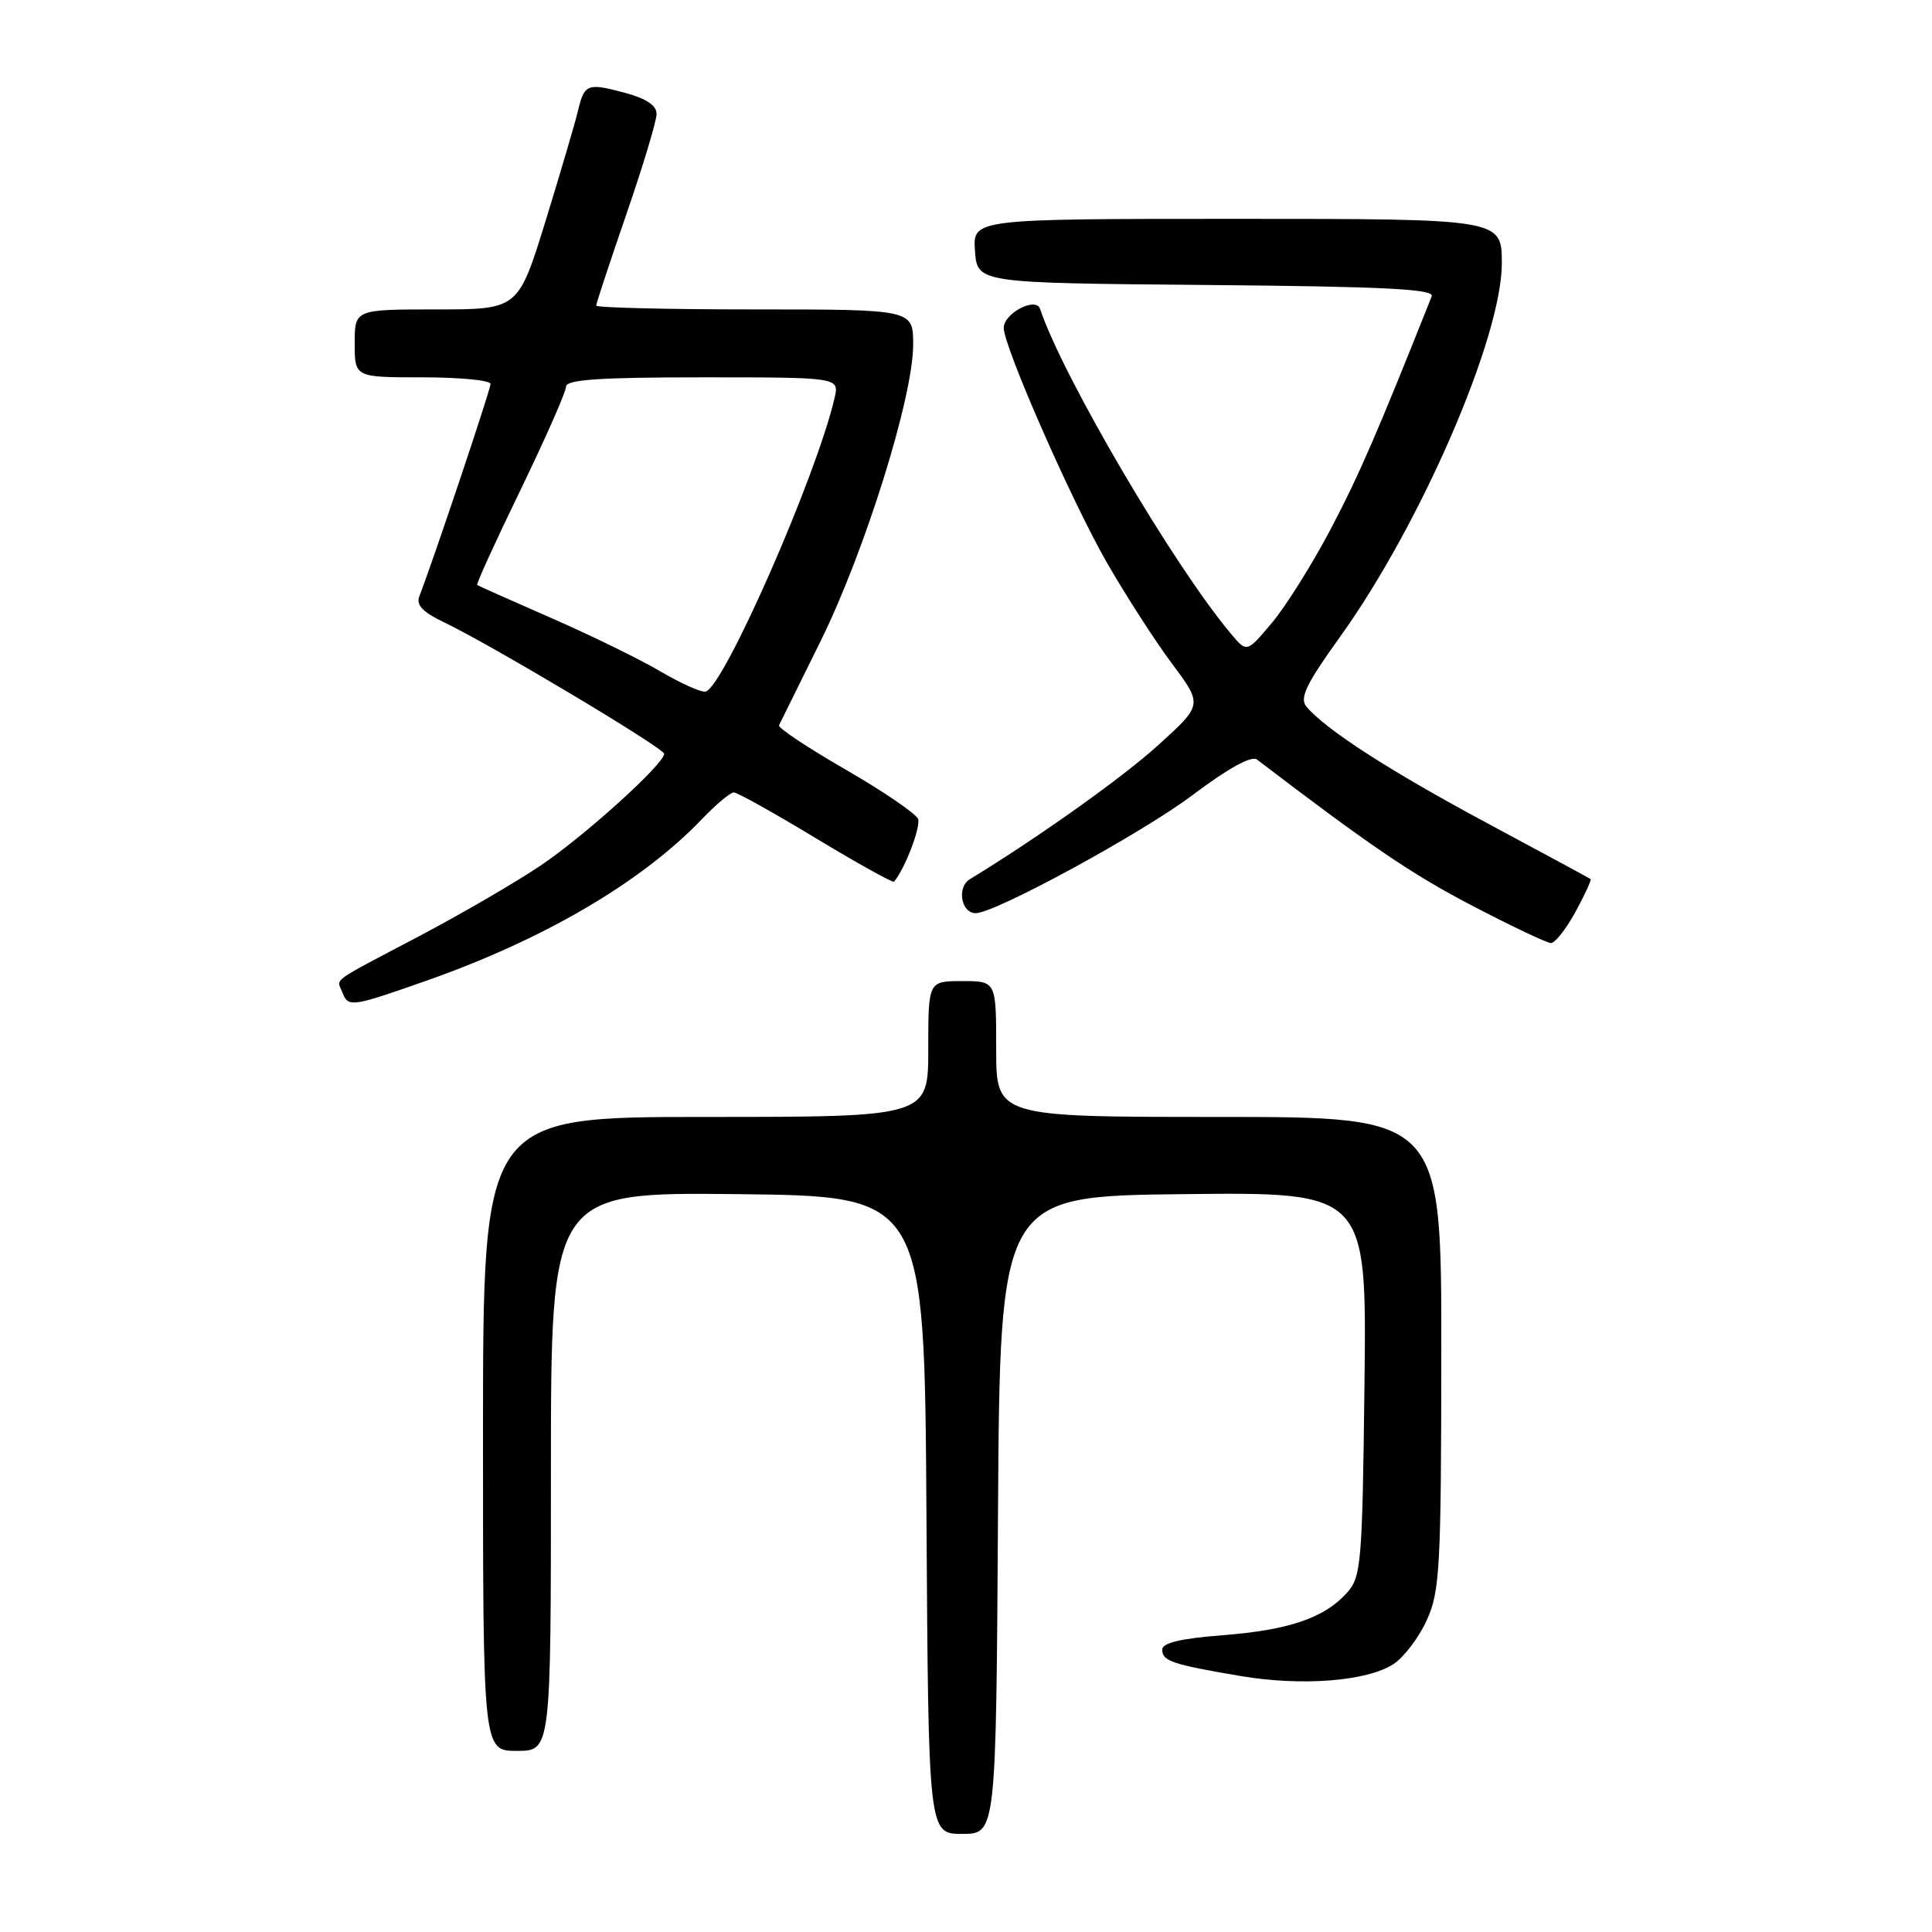 <?xml version="1.0" encoding="UTF-8" standalone="no"?>
<!DOCTYPE svg PUBLIC "-//W3C//DTD SVG 1.1//EN" "http://www.w3.org/Graphics/SVG/1.1/DTD/svg11.dtd" >
<svg xmlns="http://www.w3.org/2000/svg" xmlns:xlink="http://www.w3.org/1999/xlink" version="1.1" viewBox="0 0 256 256">
 <g >
 <path fill="currentColor"
d=" M 132.24 200.75 C 132.50 158.50 132.50 158.50 156.80 158.23 C 181.10 157.96 181.10 157.96 180.80 183.38 C 180.52 207.15 180.37 208.94 178.50 211.03 C 175.51 214.39 170.78 216.00 161.95 216.68 C 156.46 217.11 154.00 217.69 154.00 218.58 C 154.00 220.10 155.29 220.54 164.38 222.08 C 172.51 223.46 181.16 222.78 184.66 220.49 C 186.04 219.58 188.02 216.97 189.06 214.67 C 190.79 210.87 190.96 207.76 190.98 179.25 C 191.00 148.00 191.00 148.00 161.50 148.00 C 132.00 148.00 132.00 148.00 132.00 139.00 C 132.00 130.00 132.00 130.00 127.50 130.00 C 123.00 130.00 123.00 130.00 123.00 139.00 C 123.00 148.00 123.00 148.00 93.50 148.00 C 64.00 148.00 64.00 148.00 64.00 190.00 C 64.00 232.00 64.00 232.00 68.50 232.00 C 73.00 232.00 73.00 232.00 73.00 194.98 C 73.00 157.97 73.00 157.97 97.75 158.23 C 122.50 158.50 122.50 158.50 122.76 200.75 C 123.02 243.00 123.02 243.00 127.50 243.00 C 131.98 243.00 131.98 243.00 132.24 200.75 Z  M 56.67 129.89 C 72.14 124.43 85.02 116.87 92.95 108.60 C 94.84 106.62 96.77 105.00 97.23 105.00 C 97.69 105.00 102.59 107.73 108.12 111.08 C 113.66 114.42 118.31 117.00 118.46 116.83 C 119.87 115.20 122.04 109.55 121.65 108.52 C 121.37 107.81 117.05 104.86 112.04 101.97 C 107.03 99.08 103.06 96.44 103.22 96.11 C 103.38 95.77 105.85 90.78 108.71 85.00 C 114.60 73.08 121.00 52.61 121.00 45.66 C 121.00 41.00 121.00 41.00 100.00 41.00 C 88.45 41.00 79.00 40.77 79.00 40.49 C 79.00 40.21 80.80 34.76 83.00 28.38 C 85.20 22.00 87.00 16.02 87.00 15.10 C 87.00 13.96 85.62 13.05 82.78 12.29 C 77.81 10.96 77.43 11.11 76.57 14.74 C 76.21 16.26 74.29 22.79 72.30 29.25 C 68.67 41.00 68.67 41.00 57.84 41.00 C 47.00 41.00 47.00 41.00 47.00 45.50 C 47.00 50.00 47.00 50.00 56.00 50.00 C 60.95 50.00 65.00 50.39 65.00 50.88 C 65.00 51.63 57.29 74.60 55.55 79.05 C 55.12 80.15 56.04 81.12 58.72 82.40 C 64.84 85.30 88.00 99.13 88.00 99.88 C 88.00 101.25 77.35 110.87 71.50 114.78 C 68.20 116.99 61.00 121.17 55.50 124.07 C 43.54 130.37 44.62 129.58 45.35 131.46 C 46.14 133.52 46.50 133.47 56.67 129.89 Z  M 208.76 120.83 C 210.00 118.55 210.90 116.59 210.76 116.48 C 210.61 116.37 204.43 113.02 197.00 109.04 C 184.11 102.13 175.62 96.65 173.10 93.62 C 172.17 92.50 173.08 90.62 177.58 84.36 C 188.27 69.47 199.00 44.69 199.00 34.90 C 199.00 29.00 199.00 29.00 163.94 29.00 C 128.89 29.00 128.89 29.00 129.19 33.25 C 129.50 37.50 129.50 37.50 159.85 37.76 C 183.45 37.97 190.09 38.30 189.71 39.26 C 182.44 57.53 180.11 62.89 176.37 70.02 C 173.91 74.70 170.39 80.32 168.55 82.51 C 165.21 86.49 165.21 86.49 163.12 83.99 C 155.56 75.02 140.80 49.89 137.81 40.92 C 137.26 39.29 133.00 41.52 133.00 43.44 C 133.00 45.93 141.97 66.35 146.64 74.50 C 149.17 78.90 153.06 84.95 155.30 87.94 C 159.36 93.39 159.36 93.39 153.52 98.69 C 148.77 103.01 137.57 110.98 128.51 116.50 C 126.76 117.56 127.35 121.00 129.28 121.00 C 131.86 121.00 151.26 110.44 158.01 105.36 C 162.72 101.81 165.84 100.09 166.55 100.64 C 181.50 112.05 187.08 115.84 195.00 119.97 C 200.22 122.70 204.95 124.94 205.50 124.96 C 206.05 124.97 207.51 123.11 208.76 120.83 Z  M 87.50 88.96 C 84.75 87.34 78.22 84.15 73.00 81.87 C 67.78 79.59 63.38 77.63 63.23 77.51 C 63.08 77.39 65.67 71.72 68.98 64.90 C 72.28 58.08 74.99 51.94 75.00 51.25 C 75.00 50.30 79.29 50.00 93.11 50.00 C 111.22 50.00 111.22 50.00 110.58 52.75 C 108.20 63.05 95.91 91.04 93.50 91.64 C 92.95 91.78 90.25 90.57 87.50 88.96 Z "/>
</g>
</svg>